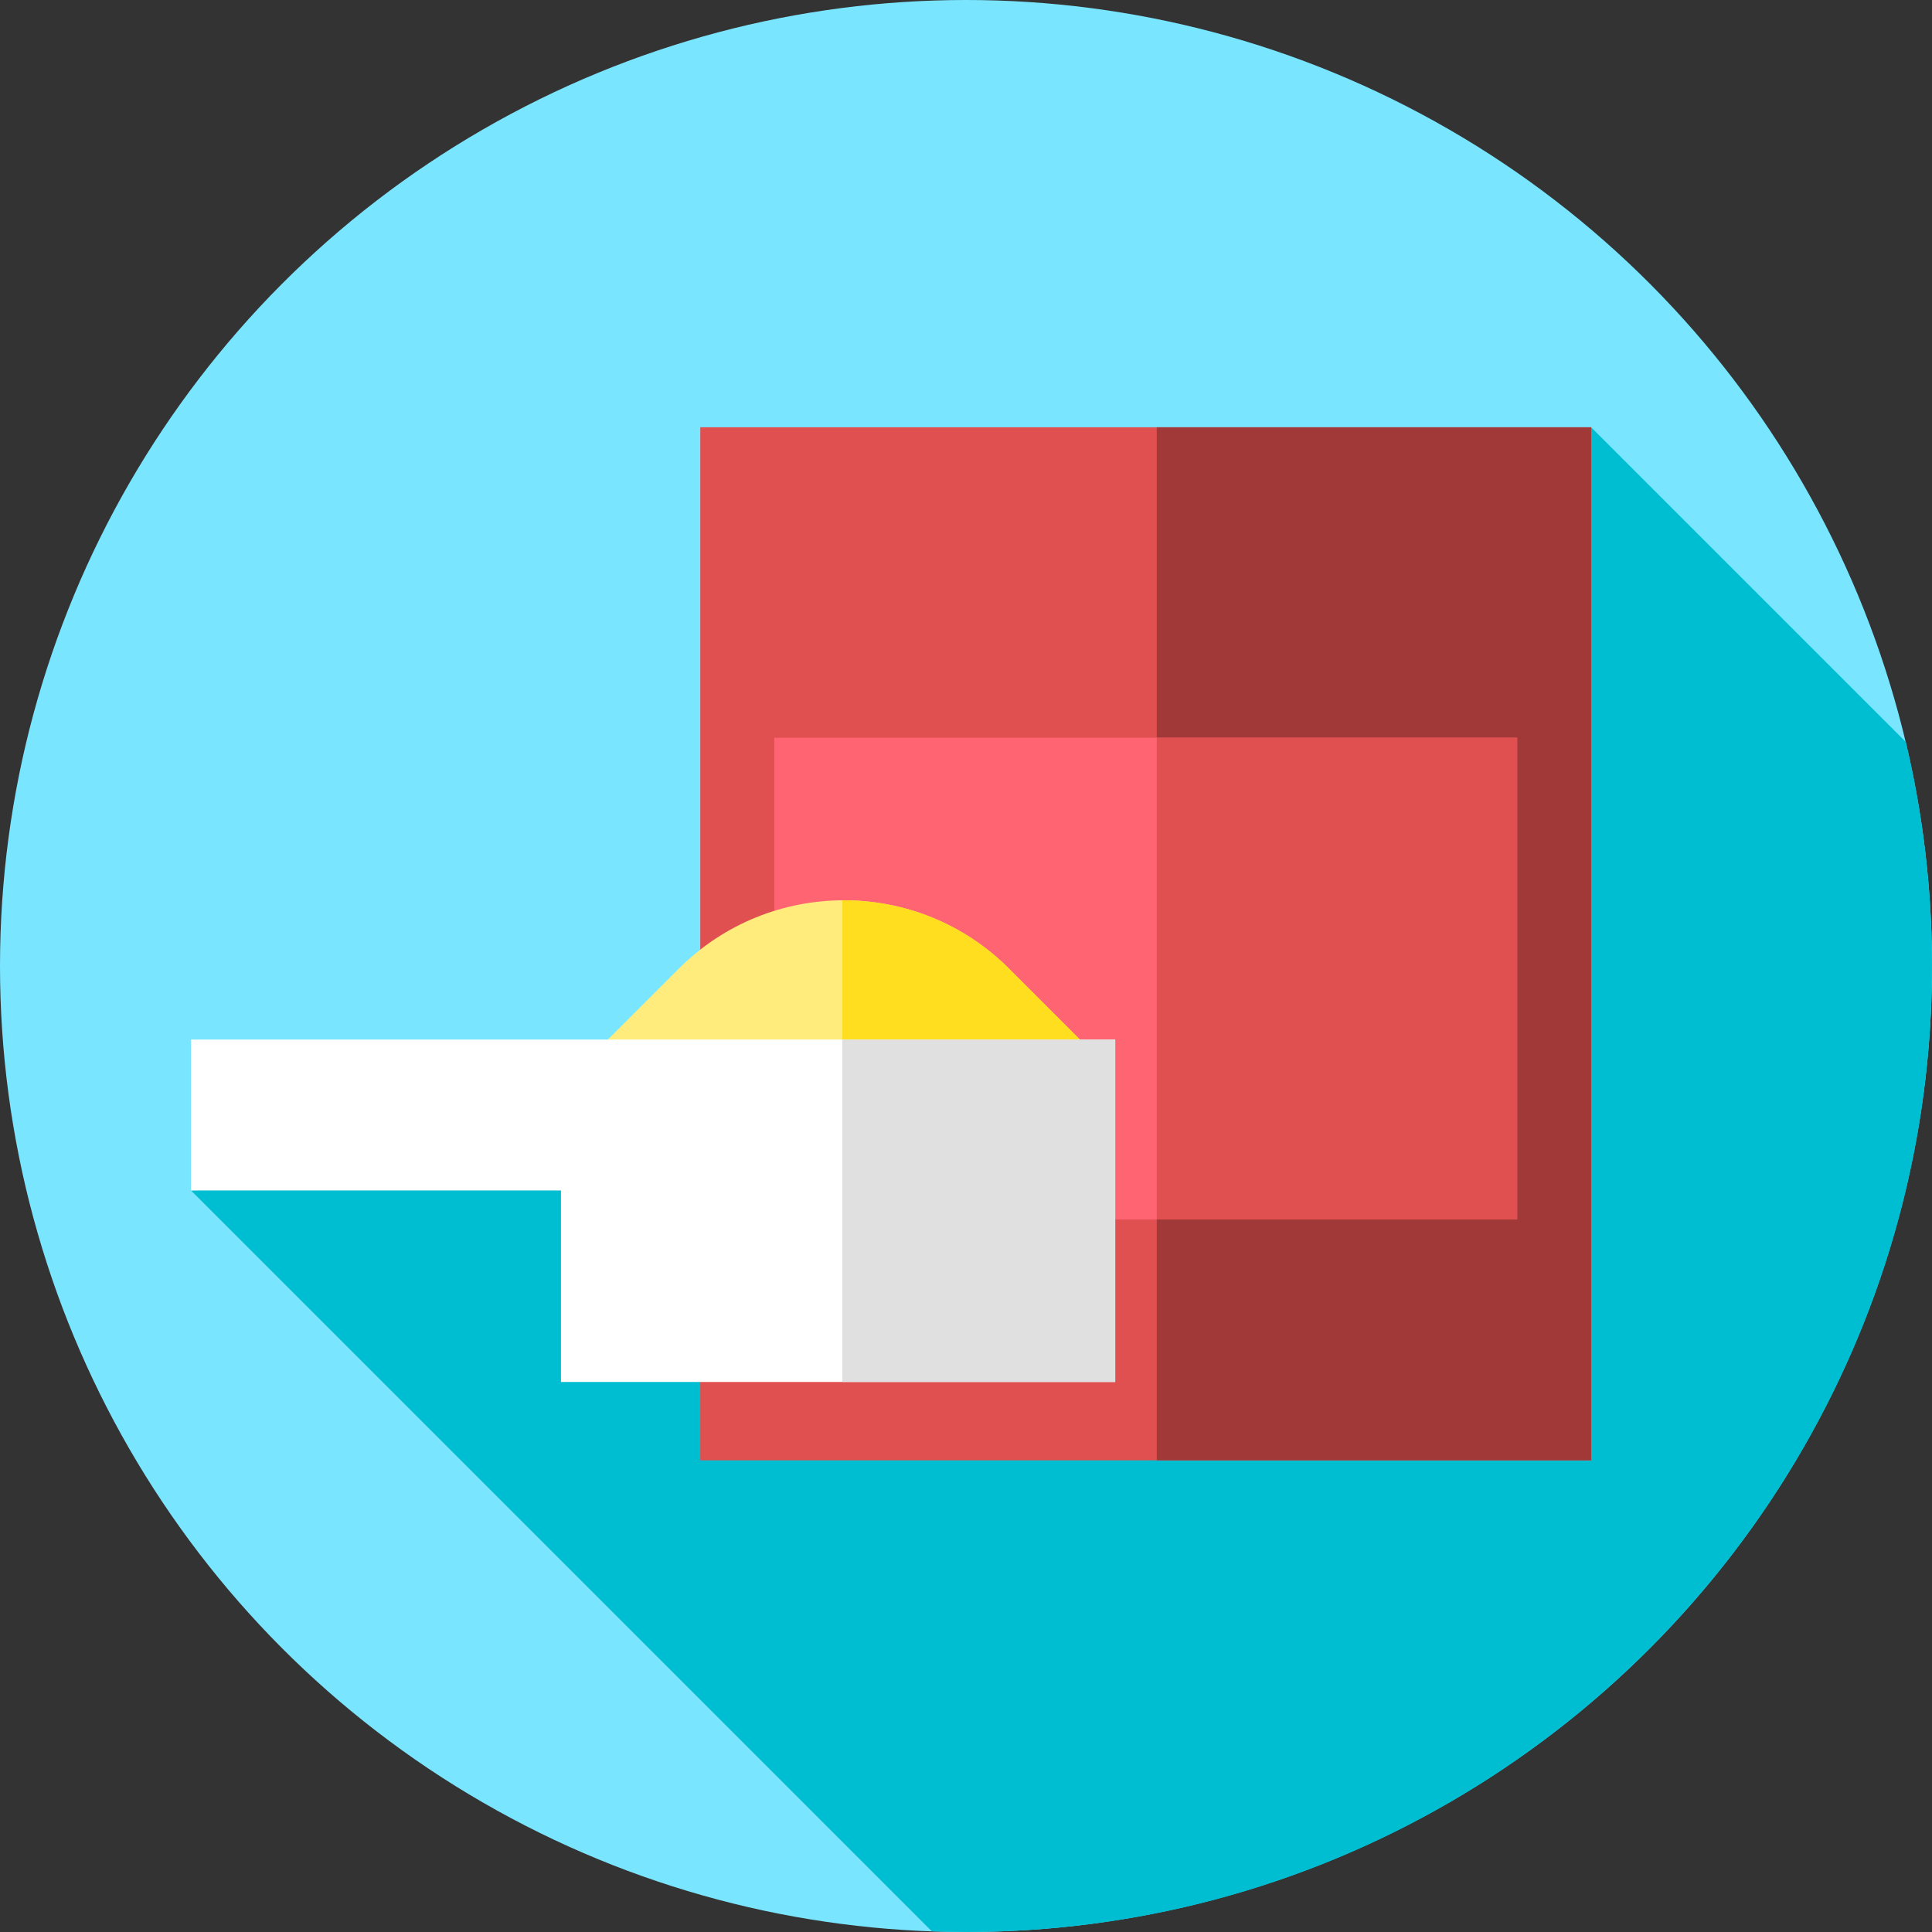 <?xml version="1.0" encoding="iso-8859-1"?>
<!-- Generator: Adobe Illustrator 19.0.0, SVG Export Plug-In . SVG Version: 6.00 Build 0)  -->
<svg version="1.1" id="Capa_1" xmlns="http://www.w3.org/2000/svg" xmlns:xlink="http://www.w3.org/1999/xlink" x="0px" y="0px"
	 viewBox="0 0 512 512" style="enable-background:new 0 0 512 512;" xml:space="preserve">
<rect x="0" y="0" width="512" height="512" fill="#333333" stroke="none"/>
<circle style="fill:#7AE5FE;" cx="256" cy="256" r="256"/>
<path style="fill:#00BED2;" d="M512,256c0-20.44-2.41-40.316-6.935-59.372l-83.398-83.398l-82.598,186.931l-288.452,15.32
	l196.342,196.343c3.003,0.104,6.013,0.176,9.041,0.176C397.385,512,512,397.385,512,256z"/>
<rect x="185.58" y="113.23" style="fill:#E15050;" width="236.09" height="273.77"/>
<rect x="306.55" y="113.23" style="fill:#A13939;" width="115.12" height="273.77"/>
<rect x="205.19" y="195.51" style="fill:#FF6472;" width="196.87" height="127.66"/>
<rect x="306.55" y="195.51" style="fill:#E15050;" width="95.51" height="127.66"/>
<path style="fill:#FFEC7C;" d="M223.645,356.499l-71.778-71.778l28.007-28.007c24.174-24.174,63.369-24.174,87.543,0l28.007,28.007
	L223.645,356.499z"/>
<path style="fill:#FFDE1F;" d="M295.424,284.721l-28.007-28.007c-12.197-12.197-28.217-18.231-44.202-18.12v117.475l0.431,0.431
	L295.424,284.721z"/>
<polygon style="fill:#FFFFFF;" points="50.617,275.493 50.617,315.482 148.666,315.482 148.666,366.237 295.548,366.237 
	295.548,275.493 "/>
<rect x="223.21" y="275.49" style="fill:#E0E0E0;" width="72.33" height="90.74"/>
<g>
</g>
<g>
</g>
<g>
</g>
<g>
</g>
<g>
</g>
<g>
</g>
<g>
</g>
<g>
</g>
<g>
</g>
<g>
</g>
<g>
</g>
<g>
</g>
<g>
</g>
<g>
</g>
<g>
</g>
</svg>
